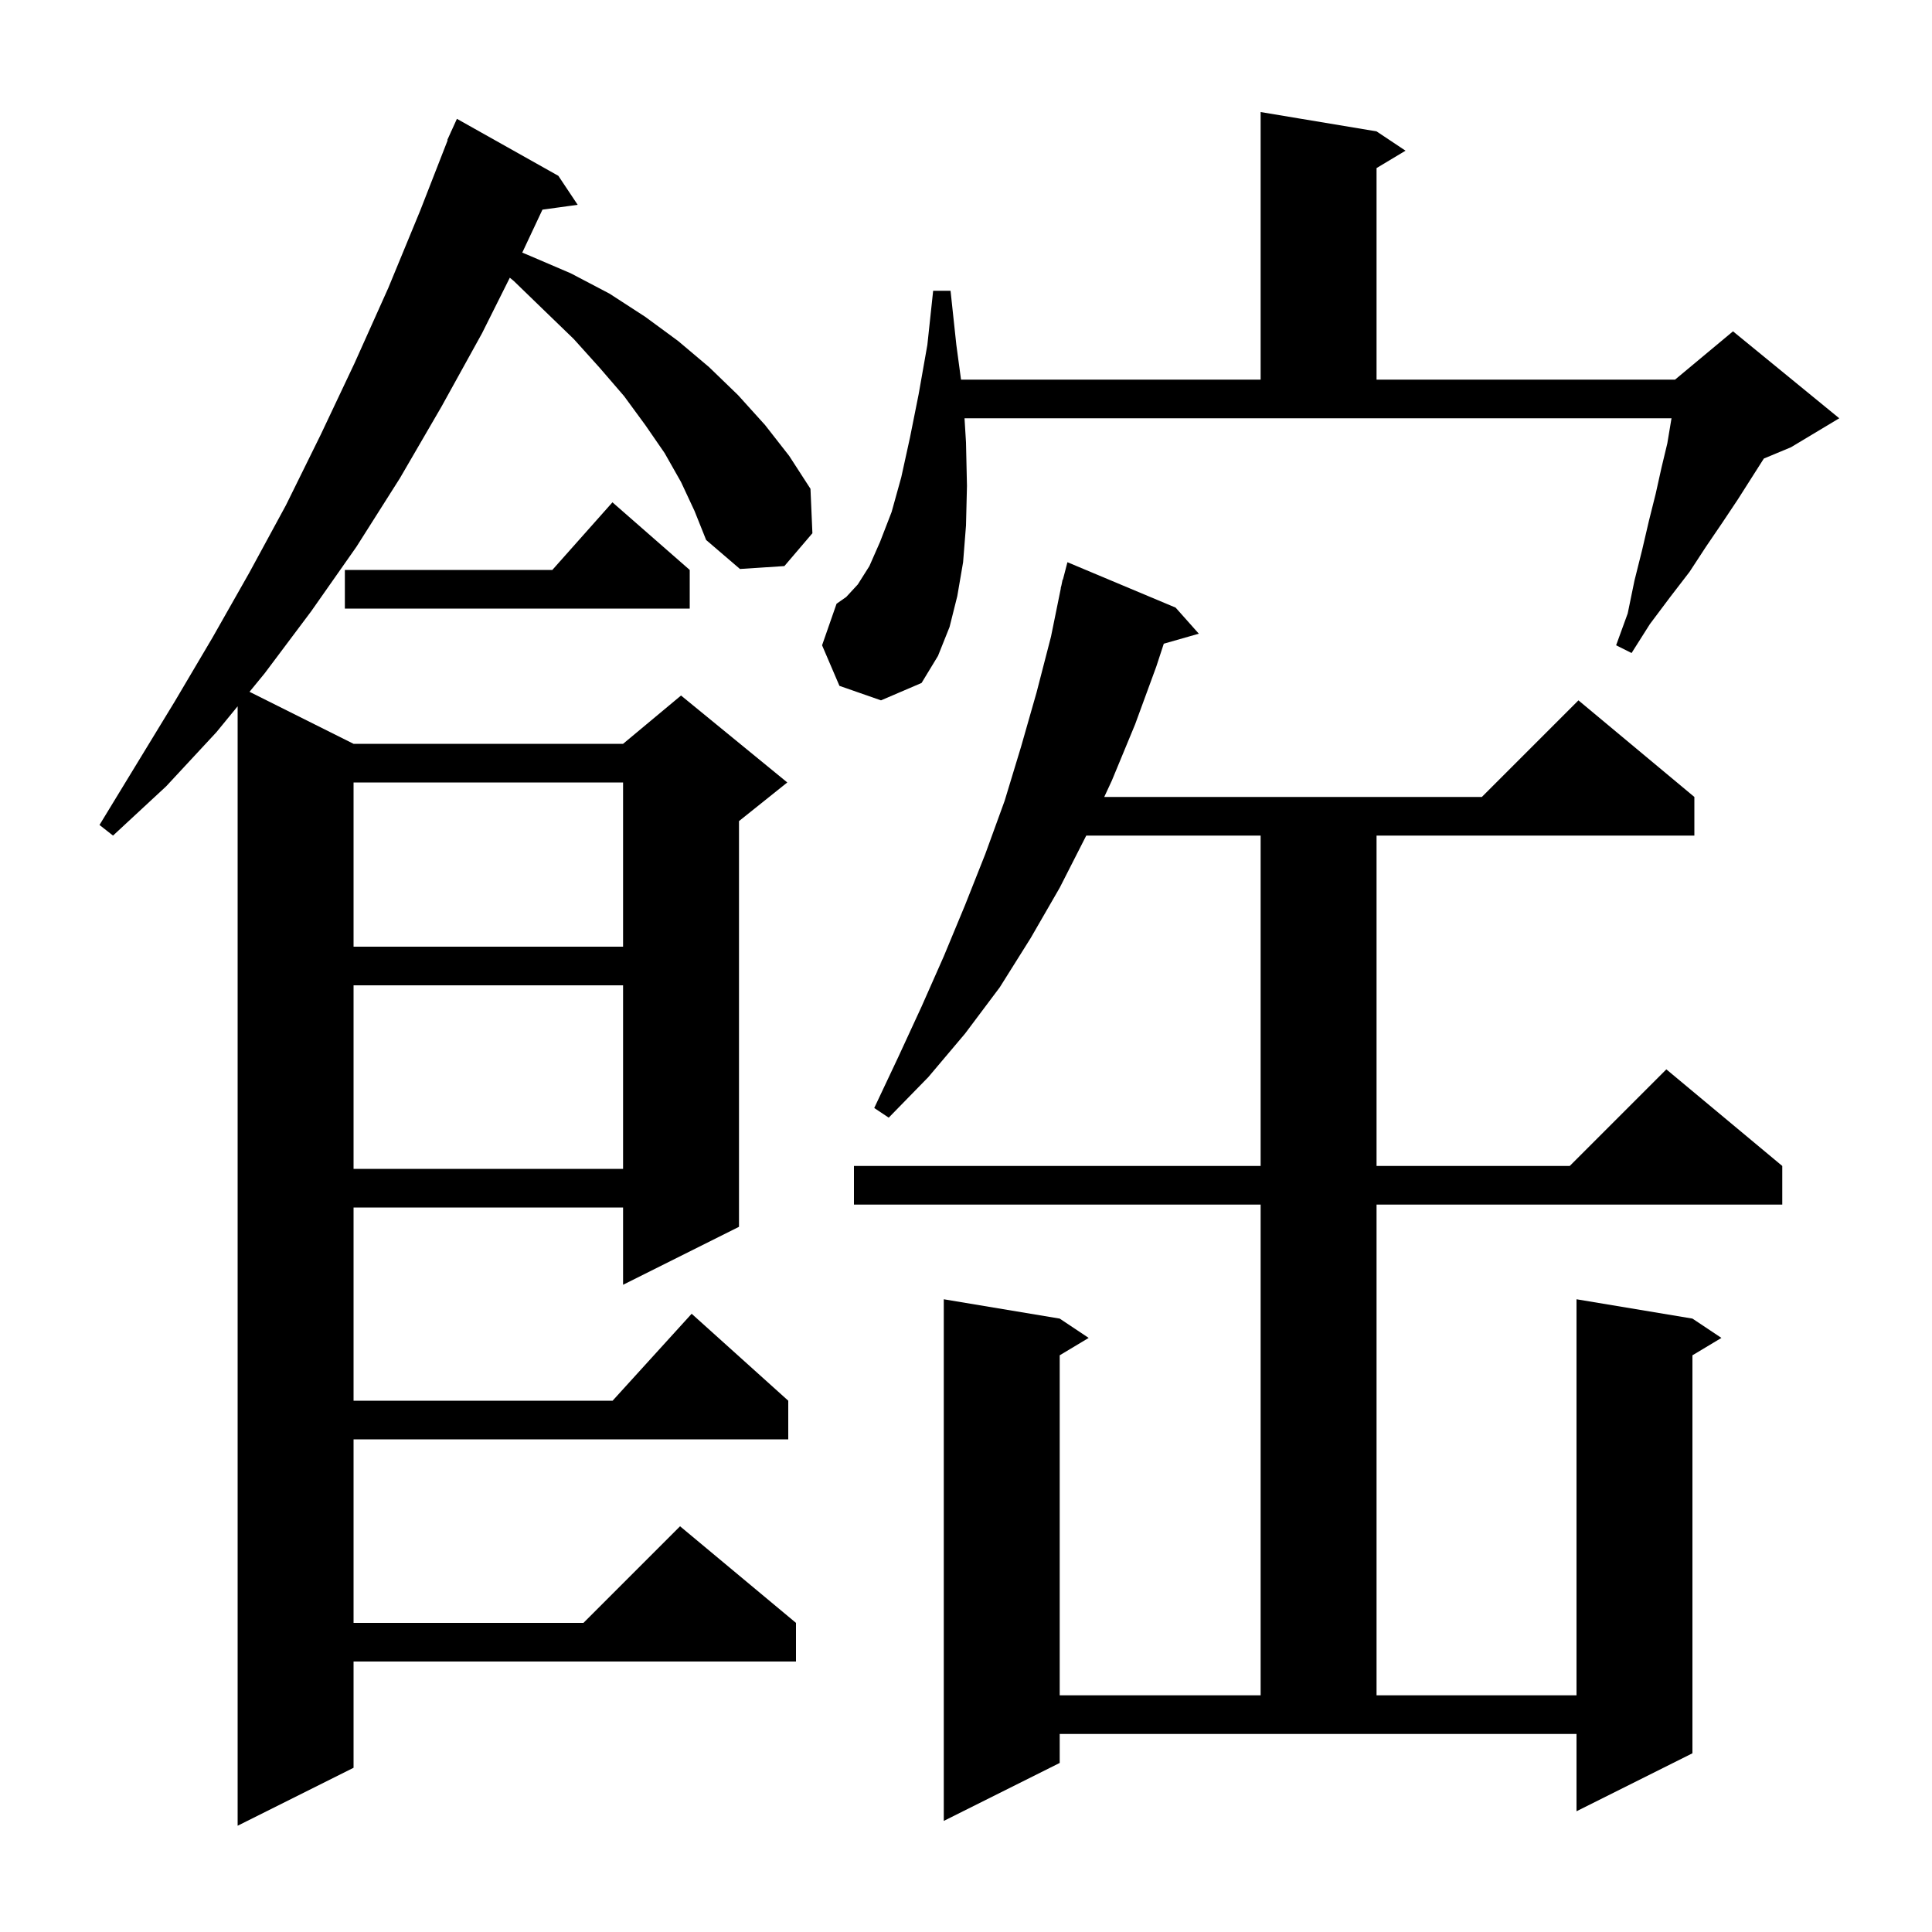 <svg xmlns="http://www.w3.org/2000/svg" xmlns:xlink="http://www.w3.org/1999/xlink" version="1.1" baseProfile="full" viewBox="0 0 200 200" width="200" height="200">
<g fill="black">
<path d="M 70.5 49.9 L 68.8 46.9 L 66.8 44.0 L 64.6 41.0 L 62.1 38.1 L 59.4 35.1 L 56.4 32.2 L 53.2 29.1 L 52.776 28.748 L 49.9 34.5 L 45.7 42.1 L 41.4 49.5 L 36.9 56.6 L 32.2 63.3 L 27.4 69.7 L 25.83 71.615 L 36.6 77.0 L 64.5 77.0 L 70.5 72.0 L 81.5 81.0 L 76.5 85.0 L 76.5 127.0 L 64.5 133.0 L 64.5 125.0 L 36.6 125.0 L 36.6 145.0 L 63.418 145.0 L 71.6 136.0 L 81.6 145.0 L 81.6 149.0 L 36.6 149.0 L 36.6 168.0 L 60.4 168.0 L 70.4 158.0 L 82.4 168.0 L 82.4 172.0 L 36.6 172.0 L 36.6 183.0 L 24.6 189.0 L 24.6 73.116 L 22.4 75.8 L 17.2 81.4 L 11.7 86.5 L 10.3 85.4 L 18.1 72.6 L 22.0 66.0 L 25.8 59.3 L 29.6 52.3 L 33.2 45.0 L 36.7 37.6 L 40.2 29.8 L 43.5 21.8 L 46.343 14.514 L 46.3 14.5 L 46.645 13.741 L 46.7 13.6 L 46.708 13.603 L 47.3 12.3 L 57.8 18.2 L 59.8 21.2 L 56.154 21.703 L 54.064 26.15 L 54.9 26.5 L 59.1 28.3 L 63.1 30.4 L 66.8 32.8 L 70.2 35.3 L 73.4 38.0 L 76.4 40.9 L 79.2 44.0 L 81.7 47.2 L 83.9 50.6 L 84.1 55.2 L 81.2 58.6 L 76.6 58.9 L 73.1 55.9 L 71.9 52.9 Z M 109.7 182.5 L 97.7 188.5 L 97.7 134.5 L 109.7 136.5 L 112.7 138.5 L 109.7 140.3 L 109.7 175.5 L 130.5 175.5 L 130.5 124.7 L 88.4 124.7 L 88.4 120.7 L 130.5 120.7 L 130.5 86.5 L 112.449 86.5 L 109.7 91.9 L 106.7 97.1 L 103.5 102.2 L 99.9 107.0 L 96.1 111.5 L 92.0 115.7 L 90.5 114.7 L 93.0 109.4 L 95.4 104.2 L 97.7 99.0 L 99.9 93.7 L 102.0 88.4 L 104.0 82.9 L 105.7 77.3 L 107.3 71.7 L 108.8 65.9 L 109.816 60.903 L 109.8 60.9 L 109.879 60.597 L 110.0 60.0 L 110.031 60.008 L 110.5 58.2 L 121.7 62.9 L 124.1 65.6 L 120.475 66.636 L 119.7 69.0 L 117.5 75.0 L 115.1 80.8 L 114.311 82.5 L 153.4 82.5 L 163.4 72.5 L 175.4 82.5 L 175.4 86.5 L 142.5 86.5 L 142.5 120.7 L 162.5 120.7 L 172.5 110.7 L 184.5 120.7 L 184.5 124.7 L 142.5 124.7 L 142.5 175.5 L 163.2 175.5 L 163.2 134.5 L 175.2 136.5 L 178.2 138.5 L 175.2 140.3 L 175.2 181.5 L 163.2 187.5 L 163.2 179.5 L 109.7 179.5 Z M 36.6 102.0 L 36.6 121.0 L 64.5 121.0 L 64.5 102.0 Z M 36.6 81.0 L 36.6 98.0 L 64.5 98.0 L 64.5 81.0 Z M 86.9 71.0 L 85.1 66.8 L 86.6 62.5 L 87.6 61.8 L 88.8 60.5 L 90.0 58.6 L 91.1 56.1 L 92.3 53.0 L 93.3 49.4 L 94.2 45.3 L 95.1 40.8 L 96.0 35.7 L 96.6 30.1 L 98.4 30.1 L 99.0 35.7 L 99.485 39.3 L 130.5 39.3 L 130.5 11.6 L 142.5 13.6 L 145.5 15.6 L 142.5 17.4 L 142.5 39.3 L 173.4 39.3 L 179.4 34.3 L 190.4 43.3 L 185.4 46.3 L 182.592 47.47 L 179.9 51.7 L 178.3 54.1 L 176.6 56.6 L 174.9 59.2 L 172.9 61.8 L 170.8 64.6 L 168.9 67.6 L 167.3 66.8 L 168.5 63.5 L 169.2 60.1 L 170.0 56.9 L 170.7 53.9 L 171.4 51.1 L 172.0 48.4 L 172.6 45.9 L 173.0 43.5 L 173.036 43.3 L 99.847 43.3 L 100.0 45.8 L 100.1 50.3 L 100.0 54.4 L 99.7 58.2 L 99.1 61.7 L 98.3 64.9 L 97.1 67.9 L 95.4 70.7 L 91.2 72.5 Z M 71.4 59.0 L 71.4 63.0 L 35.7 63.0 L 35.7 59.0 L 57.178 59.0 L 63.4 52.0 Z " />
</g>
</svg>
